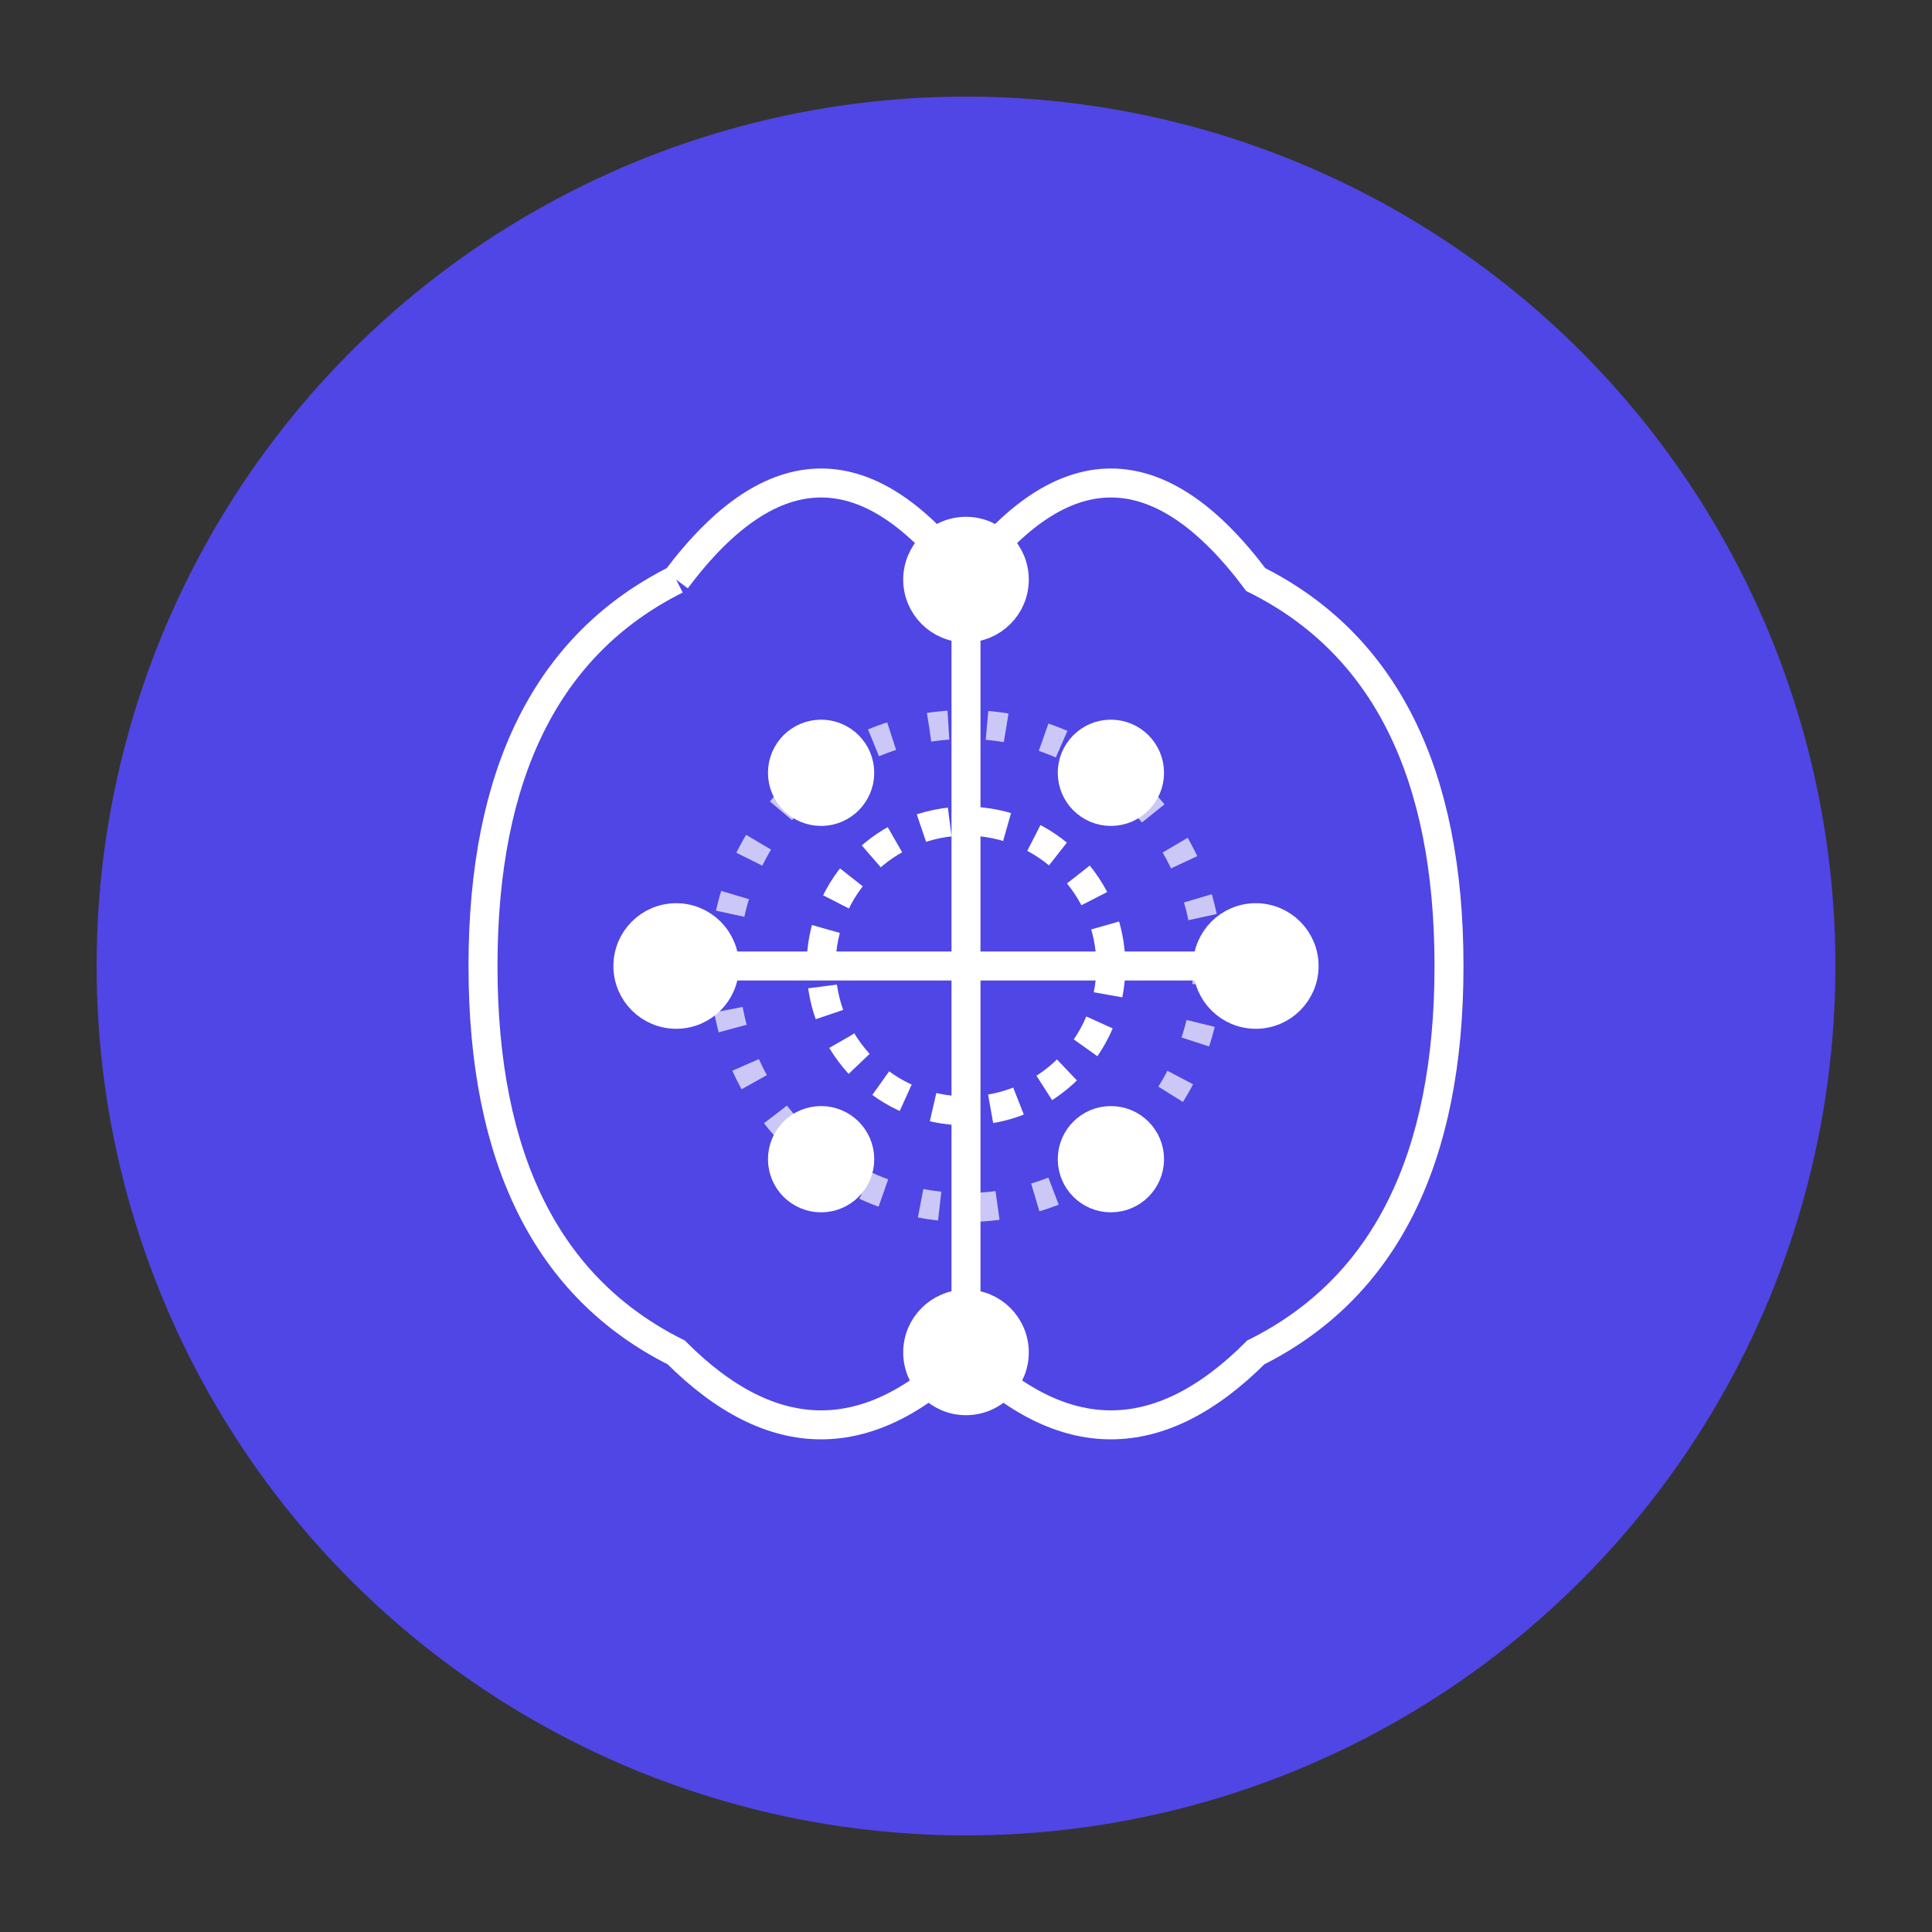 <svg xmlns="http://www.w3.org/2000/svg" width="200" height="200" viewBox="0 0 200 200">
  <rect x="0" y="0" width="200" height="200" fill="#333333" stroke="none"/>
  <!-- Background Circle -->
  <circle cx="100" cy="100" r="90" fill="#4F46E5" />
  
  <!-- Brain Circuit Design -->
  <g fill="none" stroke="#FFFFFF" stroke-width="3">
    <!-- Brain outline -->
    <path d="M70,60 Q85,40 100,60 Q115,40 130,60 Q150,70 150,100 Q150,130 130,140 Q115,155 100,140 Q85,155 70,140 Q50,130 50,100 Q50,70 70,60" />
    
    <!-- Circuit lines -->
    <path d="M70,100 L130,100" />
    <path d="M100,60 L100,140" />
    <circle cx="70" cy="100" r="5" fill="#FFFFFF" />
    <circle cx="100" cy="60" r="5" fill="#FFFFFF" />
    <circle cx="130" cy="100" r="5" fill="#FFFFFF" />
    <circle cx="100" cy="140" r="5" fill="#FFFFFF" />
    
    <!-- Connection nodes -->
    <circle cx="85" cy="80" r="4" fill="#FFFFFF" />
    <circle cx="115" cy="80" r="4" fill="#FFFFFF" />
    <circle cx="85" cy="120" r="4" fill="#FFFFFF" />
    <circle cx="115" cy="120" r="4" fill="#FFFFFF" />
    
    <!-- Pulse effect -->
    <circle cx="100" cy="100" r="15" stroke="#FFFFFF" stroke-dasharray="3,3" />
    <circle cx="100" cy="100" r="25" stroke="#FFFFFF" stroke-dasharray="2,4" stroke-opacity="0.7" />
  </g>
</svg> 
